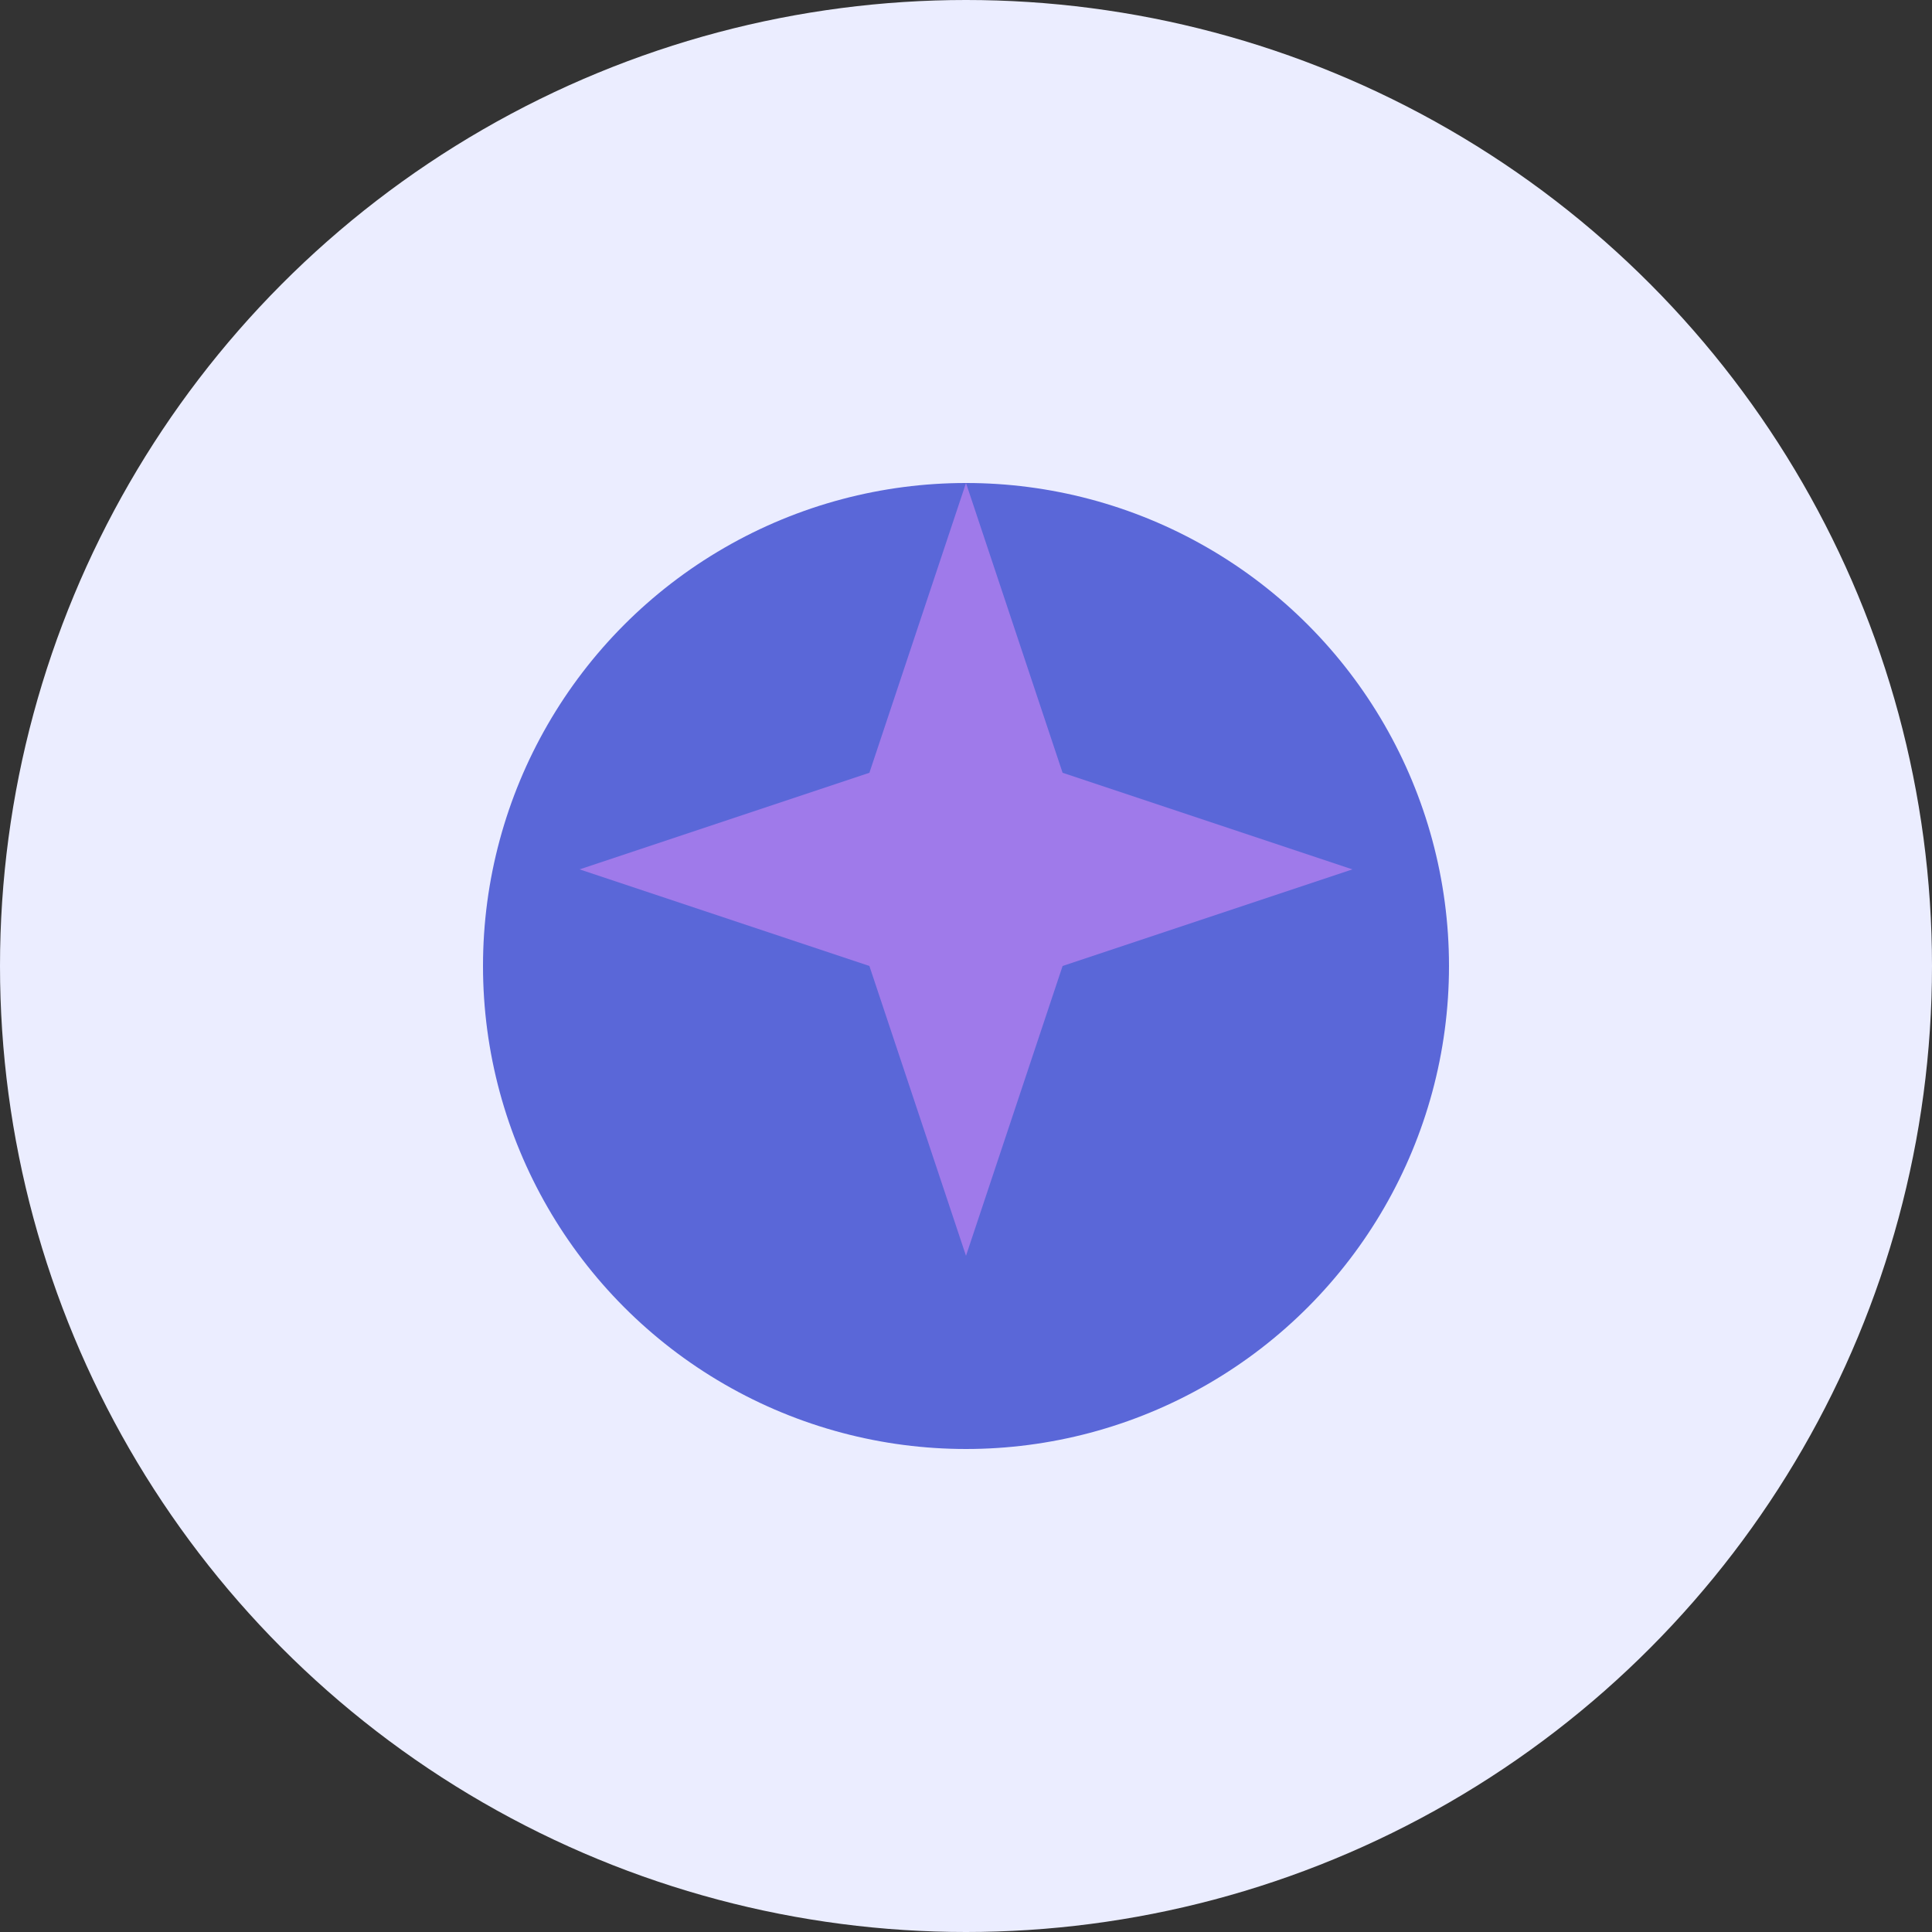 <svg xmlns="http://www.w3.org/2000/svg" width="100" height="100" viewBox="0 0 100 100">
  <rect x="0" y="0" width="100" height="100" fill="#333333" stroke="none"/>
  <circle cx="50" cy="50" r="50" fill="#EBEDFF"/>
  <circle cx="50" cy="50" r="25" fill="#5A67D8"/>
  <path d="M50,25 L55,40 L70,45 L55,50 L50,65 L45,50 L30,45 L45,40 Z" fill="#9F7AEA"/>
</svg> 